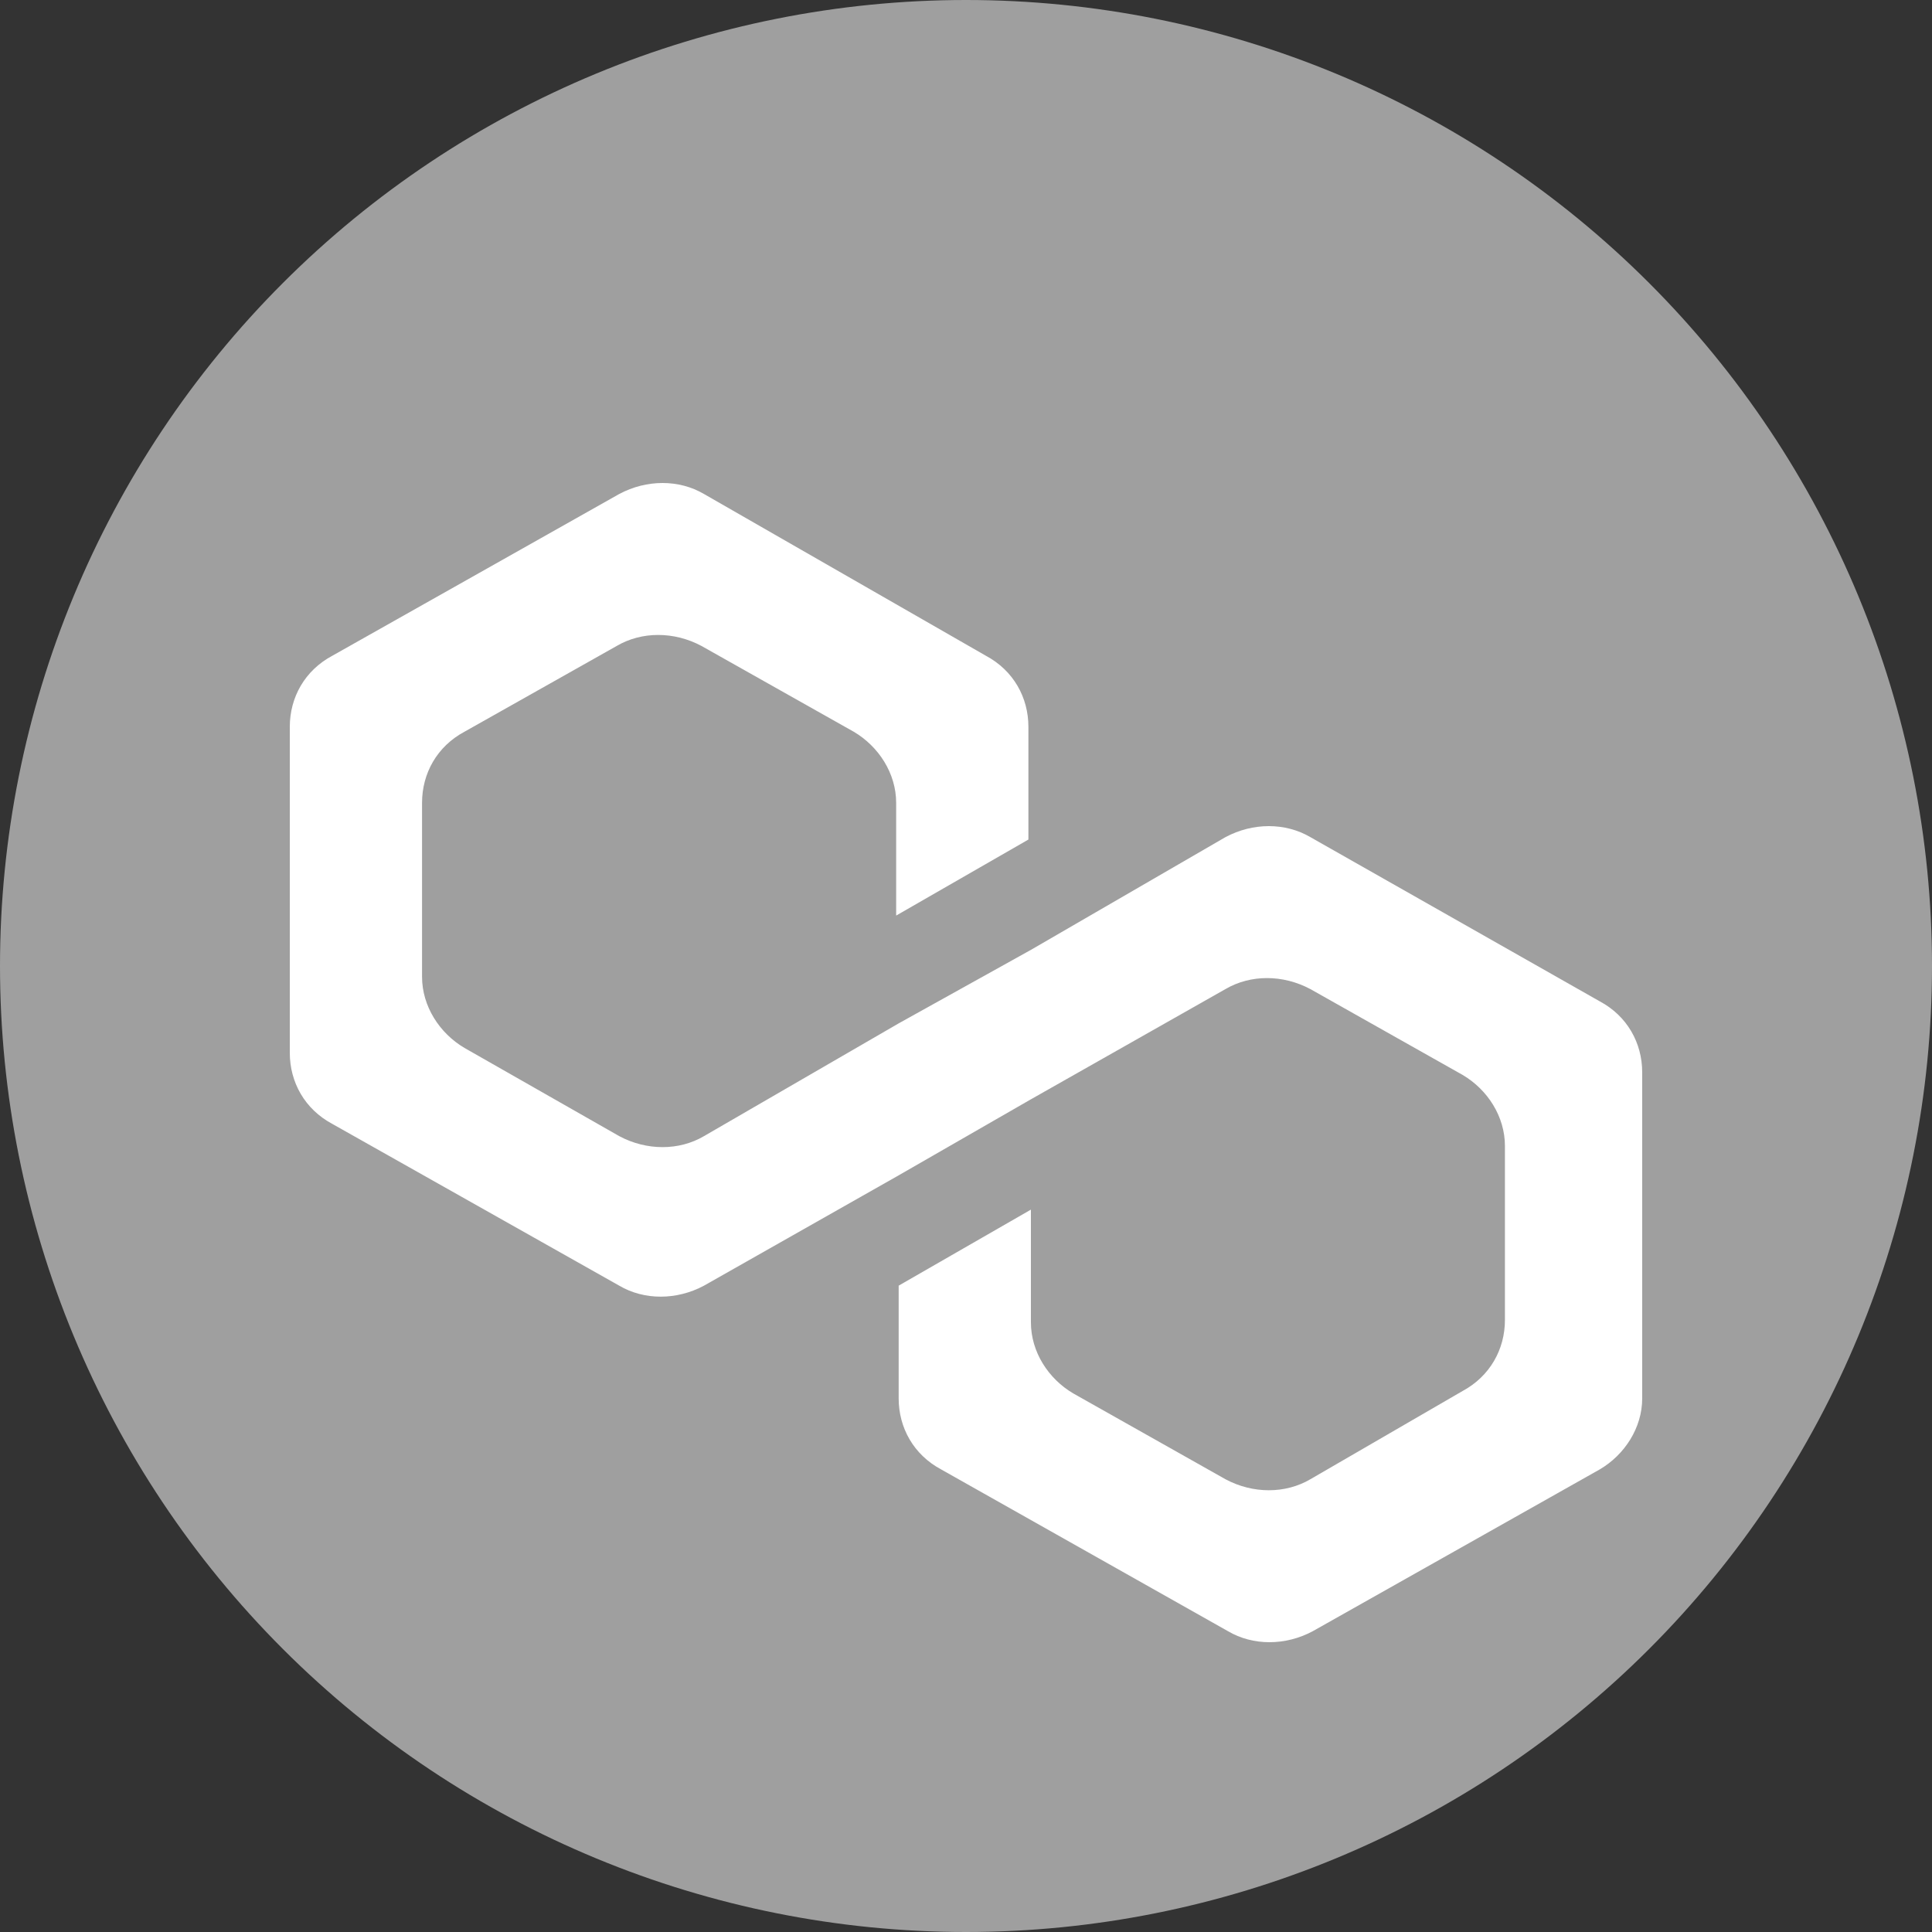 <svg width="20" height="20" viewBox="0 0 20 20" fill="none" xmlns="http://www.w3.org/2000/svg">
<rect x="0" y="0" width="20" height="20" fill="#333333" stroke="none"/>
<g clip-path="url(#clip0_10530_48579)">
<path d="M0 10C0 12.652 1.054 15.196 2.929 17.071C4.804 18.946 7.348 20 10 20C12.652 20 15.196 18.946 17.071 17.071C18.946 15.196 20 12.652 20 10C20 7.348 18.946 4.804 17.071 2.929C15.196 1.054 12.652 0 10 0C7.348 0 4.804 1.054 2.929 2.929C1.054 4.804 0 7.348 0 10H0Z" fill="#9F9F9F"/>
<path d="M13.565 8.666C13.306 8.514 12.97 8.514 12.686 8.666L10.672 9.833L9.303 10.594L7.288 11.761C7.03 11.913 6.694 11.913 6.41 11.761L4.808 10.848C4.55 10.696 4.369 10.416 4.369 10.112V8.311C4.369 8.006 4.524 7.727 4.808 7.575L6.384 6.687C6.642 6.535 6.978 6.535 7.262 6.687L8.838 7.575C9.096 7.727 9.277 8.006 9.277 8.311V9.478L10.646 8.691V7.524C10.646 7.22 10.491 6.941 10.207 6.789L7.288 5.114C7.03 4.962 6.694 4.962 6.41 5.114L3.439 6.789C3.155 6.941 3 7.22 3 7.524V10.899C3 11.203 3.155 11.482 3.439 11.634L6.41 13.309C6.668 13.461 7.004 13.461 7.288 13.309L9.303 12.167L10.672 11.38L12.686 10.239C12.945 10.087 13.28 10.087 13.565 10.239L15.14 11.127C15.399 11.279 15.579 11.558 15.579 11.863V13.664C15.579 13.968 15.424 14.247 15.14 14.4L13.565 15.313C13.306 15.465 12.97 15.465 12.686 15.313L11.111 14.425C10.852 14.273 10.672 13.994 10.672 13.689V12.522L9.303 13.309V14.476C9.303 14.78 9.458 15.059 9.742 15.211L12.712 16.886C12.97 17.038 13.306 17.038 13.59 16.886L16.561 15.211C16.819 15.059 17 14.78 17 14.476V11.101C17 10.797 16.845 10.518 16.561 10.366L13.565 8.666Z" fill="white"/>
</g>
<defs>
<clipPath id="clip0_10530_48579">
<rect width="20" height="20" fill="white"/>
</clipPath>
</defs>
</svg>
